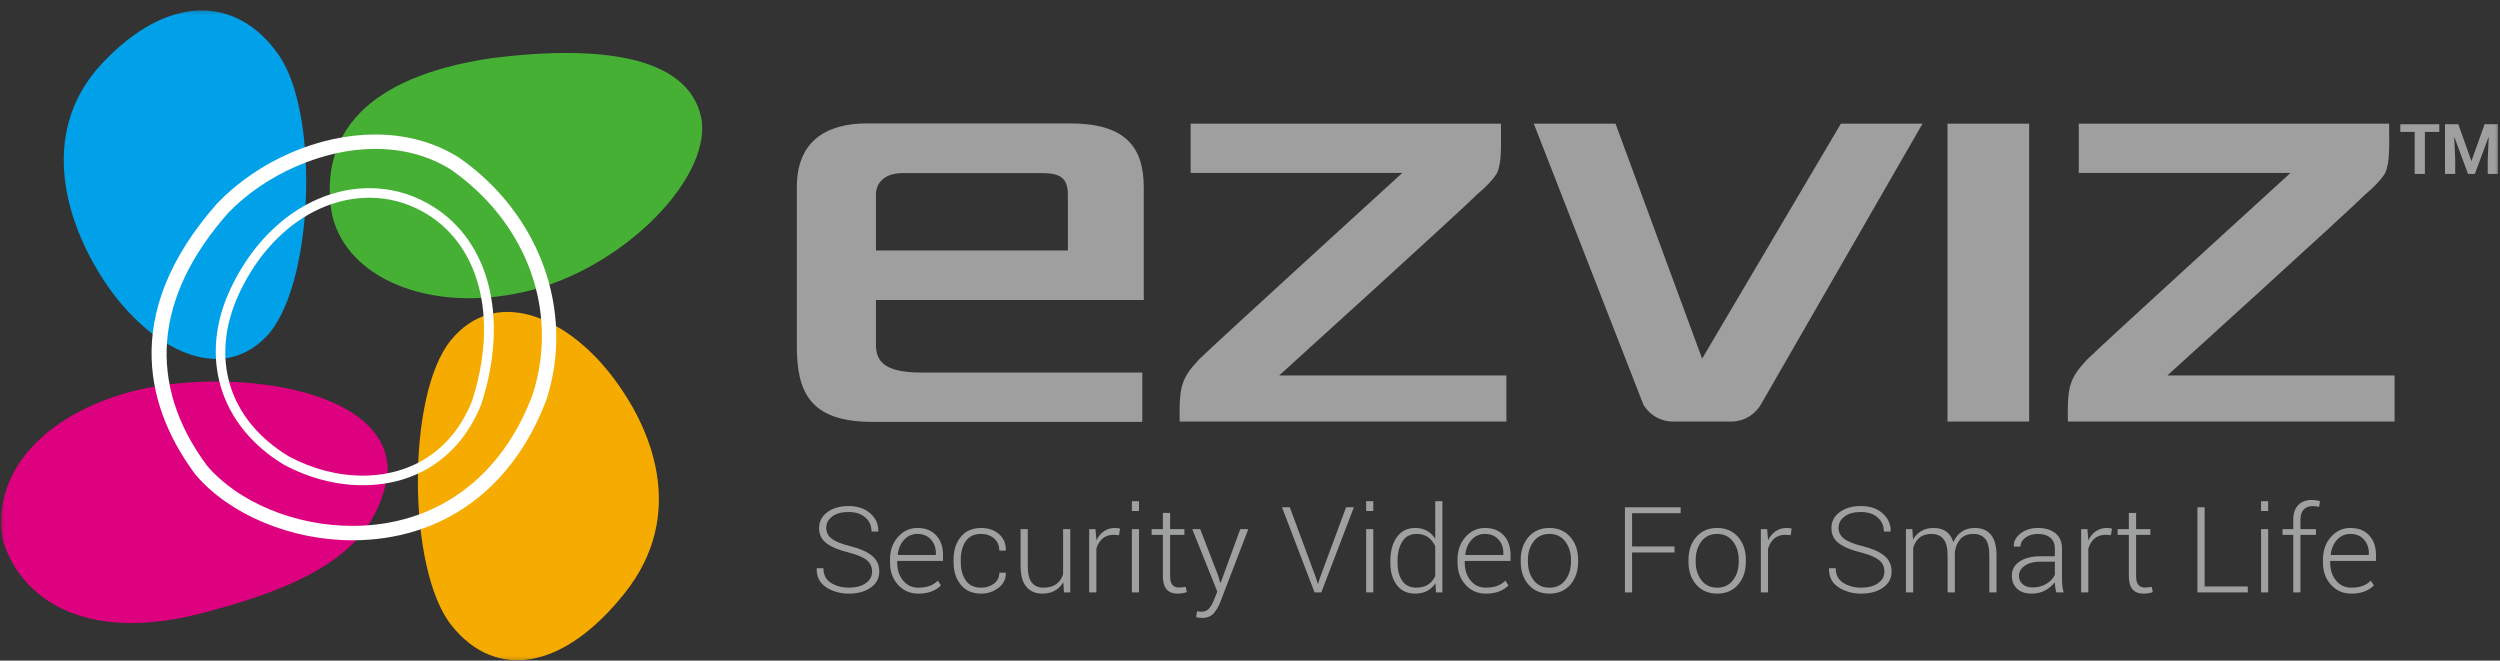 <svg width="246" height="65" viewBox="0 0 246 65" fill="none" xmlns="http://www.w3.org/2000/svg">
<rect x="0" y="0" width="246" height="65" fill="#333333" stroke="none"/>
<g clip-path="url(#clip0)">
<mask id="mask0" mask-type="alpha" maskUnits="userSpaceOnUse" x="-1" y="0" width="247" height="66">
<path d="M-0.366 0.567H246V65.549H-0.366V0.567Z" fill="white"/>
</mask>
<g mask="url(#mask0)">
<path fill-rule="evenodd" clip-rule="evenodd" d="M69.026 11.688C70.024 17.792 60.666 27.059 50.778 28.89C41.459 30.705 33.633 26.937 32.595 20.679C31.567 13.314 35.828 7.604 48.312 5.728C58.414 4.449 67.751 5.242 69.026 11.688Z" fill="#46B035"/>
<path fill-rule="evenodd" clip-rule="evenodd" d="M20.661 60.125C7.682 63.78 1.727 58.271 0.266 53.07C-0.897 46.273 4.766 40.315 14.038 38.268C23.306 36.231 38.588 38.294 38.14 46.659C37.07 53.349 32.014 57.093 20.661 60.125Z" fill="#DD007F"/>
<path d="M10.661 28.242C14.797 34.151 21.528 37.925 26.179 33.147C30.829 28.369 31.549 11.304 27.417 5.396C23.28 -0.515 16.468 -0.619 10.028 6.259C3.589 13.141 6.532 22.335 10.661 28.242" fill="#00A1E9"/>
<path d="M59.927 36.633C55.566 31.167 48.733 28.145 44.361 33.486C39.985 38.828 40.067 56.07 44.428 61.537C48.79 67.003 55.481 65.948 61.53 58.286C67.574 50.624 64.29 42.098 59.927 36.633Z" fill="#F6AB00"/>
<path d="M36.36 19.457C31.147 19.457 26.232 23.073 23.528 28.882C20.598 35.184 22.479 41.329 28.437 44.918C30.733 46.146 33.245 46.802 35.681 46.802C40.681 46.802 44.608 44.119 46.456 39.438C49.114 31.183 47.17 23.846 41.499 20.771C39.89 19.902 38.16 19.457 36.36 19.457ZM35.681 47.747C33.083 47.747 30.409 47.048 27.95 45.734C21.622 41.921 19.549 35.158 22.649 28.493C25.508 22.339 30.763 18.515 36.36 18.515C38.326 18.515 40.214 18.997 41.969 19.951C48.061 23.249 50.179 31.021 47.369 39.746C45.358 44.842 41.102 47.747 35.681 47.747" fill="white"/>
<path d="M20.371 45.819C23.43 49.421 29.037 51.747 34.665 51.747H34.667C42.874 51.747 49.338 47.044 52.409 38.834C55.044 30.65 51.887 21.94 44.359 16.679C42.209 15.338 39.694 14.65 36.912 14.65C31.822 14.65 26.149 17.121 22.463 20.942C15.161 29.194 14.429 37.804 20.371 45.819ZM34.667 53.164H34.665C28.612 53.164 22.558 50.628 19.238 46.702L19.21 46.668C14.75 40.662 11.509 31.158 21.386 19.996C25.414 15.819 31.355 13.236 36.912 13.236C39.976 13.236 42.754 14.002 45.172 15.509C53.127 21.066 56.574 30.614 53.783 39.288C50.48 48.119 43.517 53.164 34.667 53.164" fill="white"/>
<path d="M205.362 35.387C206.699 34.044 225.383 17.017 225.383 17.017H204.552V12.17H235.09C235.09 14.4 235.188 15.948 234.702 17.024C234.702 17.024 234.27 17.859 232.749 19.124C230.991 20.887 213.268 36.947 213.268 36.947H235.626V41.482H203.477C203.408 37.962 203.677 37.204 205.362 35.387ZM117.967 35.387C119.302 34.044 137.986 17.017 137.986 17.017H117.157V12.17H147.692C147.692 14.4 147.793 15.948 147.306 17.024C147.306 17.024 146.872 17.859 145.352 19.124C143.595 20.887 125.871 36.947 125.871 36.947H148.229V41.482H116.082C116.011 37.962 116.278 37.204 117.967 35.387H117.967ZM191.633 12.169H199.67V41.482H191.633V12.169ZM105.08 24.648H86.193V19.137C86.193 18.055 86.967 17.033 88.831 17.033H102.367C103.893 17.033 105.08 17.187 105.08 19.137V24.648V24.648ZM105.274 12.143H85.322C81.323 12.143 78.408 13.872 78.408 18.407V34.064C78.408 38.478 79.627 41.51 85.804 41.51H112.401V36.657H90.635C86.781 36.657 86.193 35.375 86.193 33.888V29.523H112.547V18.441C112.547 14.375 110.649 12.143 105.274 12.143ZM173.253 39.836L189.176 12.169H181.142L167.487 35.291L158.967 12.169H150.927L161.724 39.852C162.08 40.42 162.978 41.482 164.684 41.482H170.286C172.005 41.482 172.906 40.406 173.253 39.836Z" fill="#9F9FA0"/>
<path d="M85.813 56.235C85.813 55.78 85.638 55.407 85.288 55.118C84.938 54.829 84.328 54.573 83.459 54.351C82.519 54.121 81.808 53.822 81.323 53.453C80.84 53.085 80.598 52.588 80.598 51.963C80.598 51.322 80.868 50.801 81.409 50.398C81.95 49.995 82.645 49.794 83.495 49.794C84.379 49.794 85.093 50.034 85.636 50.513C86.179 50.992 86.442 51.578 86.427 52.268L86.409 52.302H85.76C85.76 51.743 85.557 51.282 85.15 50.922C84.742 50.561 84.191 50.381 83.495 50.381C82.806 50.381 82.268 50.53 81.881 50.83C81.494 51.129 81.3 51.501 81.3 51.946C81.3 52.368 81.479 52.72 81.837 53.001C82.195 53.283 82.812 53.532 83.689 53.746C84.614 53.977 85.317 54.288 85.798 54.679C86.28 55.07 86.521 55.586 86.521 56.227C86.521 56.894 86.241 57.426 85.68 57.82C85.12 58.215 84.405 58.413 83.536 58.413C82.679 58.413 81.93 58.203 81.291 57.783C80.652 57.363 80.343 56.75 80.362 55.945L80.374 55.91H81.023C81.023 56.56 81.273 57.042 81.772 57.356C82.271 57.67 82.86 57.826 83.536 57.826C84.216 57.826 84.766 57.681 85.185 57.389C85.604 57.099 85.814 56.714 85.814 56.235L85.813 56.235ZM90.273 52.538C89.75 52.538 89.312 52.733 88.958 53.121C88.603 53.509 88.397 53.996 88.338 54.581L88.35 54.61H92.091V54.438C92.091 53.898 91.927 53.447 91.601 53.083C91.274 52.72 90.832 52.538 90.273 52.538ZM90.362 58.413C89.564 58.413 88.9 58.126 88.371 57.55C87.842 56.975 87.578 56.246 87.578 55.363V55.047C87.578 54.157 87.84 53.419 88.365 52.831C88.89 52.245 89.526 51.952 90.273 51.952C91.056 51.952 91.671 52.193 92.12 52.677C92.568 53.16 92.792 53.804 92.792 54.61V55.197H88.285V55.363C88.285 56.064 88.476 56.65 88.857 57.12C89.239 57.59 89.74 57.827 90.361 57.827C90.802 57.827 91.178 57.767 91.488 57.648C91.789 57.536 92.061 57.361 92.285 57.136L92.586 57.607C92.346 57.854 92.042 58.05 91.674 58.195C91.306 58.34 90.869 58.413 90.361 58.413H90.362ZM96.556 57.826C97.024 57.826 97.437 57.697 97.795 57.437C98.153 57.177 98.332 56.816 98.332 56.353H98.957L98.969 56.388C98.989 56.963 98.753 57.445 98.261 57.832C97.769 58.219 97.201 58.413 96.556 58.413C95.687 58.413 95.015 58.122 94.542 57.541C94.067 56.96 93.831 56.213 93.831 55.3V55.059C93.831 54.154 94.069 53.409 94.545 52.826C95.021 52.243 95.689 51.952 96.55 51.952C97.25 51.952 97.834 52.153 98.3 52.555C98.766 52.958 98.991 53.488 98.975 54.144L98.963 54.178H98.332C98.332 53.68 98.16 53.282 97.816 52.984C97.472 52.687 97.05 52.538 96.55 52.538C95.866 52.538 95.359 52.777 95.031 53.254C94.703 53.731 94.538 54.332 94.538 55.056V55.297C94.538 56.033 94.702 56.639 95.028 57.114C95.355 57.589 95.864 57.826 96.556 57.826ZM104.633 57.274C104.428 57.639 104.152 57.919 103.806 58.117C103.46 58.314 103.052 58.413 102.58 58.413C101.907 58.413 101.38 58.191 100.999 57.746C100.617 57.3 100.426 56.61 100.426 55.675V52.067H101.134V55.693C101.134 56.454 101.267 57 101.532 57.331C101.798 57.661 102.175 57.826 102.662 57.826C103.197 57.826 103.624 57.709 103.942 57.475C104.261 57.24 104.483 56.917 104.609 56.506V52.067H105.317V58.293H104.692L104.633 57.274ZM110.113 52.659L109.588 52.624C109.144 52.624 108.779 52.747 108.494 52.99C108.209 53.234 108.005 53.568 107.883 53.994V58.292H107.175V52.067H107.795L107.883 53.102V53.172C108.068 52.788 108.316 52.489 108.626 52.274C108.937 52.059 109.307 51.952 109.736 51.952C109.826 51.952 109.914 51.958 109.999 51.971C110.083 51.985 110.152 51.999 110.208 52.015L110.113 52.659ZM112.078 58.292H111.376V52.067H112.078V58.293V58.292ZM112.078 50.283H111.376V49.316H112.078V50.283V50.283ZM115.14 50.473V52.067H116.544V52.63H115.14V56.687C115.14 57.094 115.216 57.383 115.367 57.553C115.518 57.724 115.72 57.809 115.972 57.809C116.086 57.809 116.197 57.804 116.305 57.795C116.413 57.785 116.538 57.769 116.68 57.746L116.786 58.258C116.668 58.307 116.524 58.346 116.355 58.373C116.187 58.4 116.018 58.413 115.848 58.413C115.399 58.413 115.05 58.275 114.801 57.999C114.551 57.723 114.426 57.285 114.426 56.687V52.63H113.322V52.067H114.426V50.473H115.14V50.473ZM119.854 56.606L120.078 57.349H120.113L122.042 52.067H122.833L120.06 59.288C119.895 59.709 119.68 60.068 119.417 60.364C119.153 60.659 118.768 60.807 118.261 60.807C118.178 60.807 118.077 60.798 117.96 60.781C117.842 60.764 117.755 60.745 117.7 60.726L117.783 60.151C117.83 60.158 117.906 60.167 118.01 60.177C118.114 60.186 118.19 60.191 118.237 60.191C118.544 60.191 118.79 60.085 118.975 59.872C119.16 59.659 119.317 59.386 119.447 59.052L119.783 58.212L117.317 52.067H118.101L119.854 56.606ZM129.499 56.877L129.67 57.435H129.705L129.877 56.877L132.455 49.914H133.222L130.018 58.292H129.352L126.148 49.914H126.915L129.499 56.877ZM135.133 58.292H134.431V52.067H135.133V58.293V58.292ZM135.133 50.283H134.431V49.316H135.133V50.283V50.283ZM137.517 55.353C137.517 56.108 137.671 56.709 137.98 57.156C138.288 57.603 138.753 57.826 139.375 57.826C139.831 57.826 140.212 57.726 140.517 57.526C140.821 57.325 141.058 57.048 141.227 56.694V53.758C141.066 53.396 140.838 53.102 140.543 52.877C140.248 52.651 139.862 52.538 139.387 52.538C138.765 52.538 138.299 52.788 137.986 53.287C137.673 53.786 137.517 54.434 137.517 55.231V55.353ZM136.809 55.231C136.809 54.238 137.024 53.443 137.455 52.846C137.885 52.25 138.486 51.952 139.257 51.952C139.701 51.952 140.087 52.043 140.413 52.228C140.74 52.412 141.011 52.673 141.227 53.01V49.316H141.93V58.292H141.304L141.245 57.389C141.033 57.719 140.759 57.972 140.425 58.149C140.091 58.325 139.697 58.413 139.245 58.413C138.482 58.413 137.885 58.136 137.455 57.582C137.024 57.027 136.809 56.284 136.809 55.352V55.231V55.231ZM146.118 52.538C145.595 52.538 145.157 52.733 144.803 53.121C144.449 53.509 144.242 53.996 144.183 54.581L144.195 54.61H147.935V54.438C147.935 53.898 147.772 53.447 147.446 53.083C147.119 52.72 146.677 52.538 146.118 52.538ZM146.206 58.413C145.408 58.413 144.745 58.126 144.216 57.55C143.686 56.975 143.422 56.246 143.422 55.363V55.047C143.422 54.157 143.685 53.419 144.21 52.831C144.735 52.245 145.371 51.952 146.118 51.952C146.901 51.952 147.516 52.193 147.965 52.677C148.413 53.16 148.637 53.804 148.637 54.61V55.197H144.13V55.363C144.13 56.064 144.321 56.65 144.702 57.12C145.084 57.59 145.585 57.827 146.207 57.827C146.647 57.827 147.023 57.767 147.333 57.648C147.634 57.536 147.906 57.361 148.13 57.136L148.431 57.607C148.191 57.854 147.887 58.05 147.519 58.195C147.151 58.34 146.714 58.413 146.207 58.413H146.206ZM150.348 55.274C150.348 55.995 150.535 56.6 150.909 57.091C151.282 57.581 151.803 57.826 152.472 57.826C153.129 57.826 153.645 57.581 154.021 57.091C154.396 56.6 154.584 55.995 154.584 55.274V55.085C154.584 54.376 154.395 53.774 154.018 53.28C153.64 52.786 153.121 52.538 152.46 52.538C151.799 52.538 151.282 52.786 150.909 53.28C150.535 53.774 150.348 54.376 150.348 55.085V55.274H150.348ZM149.64 55.088C149.64 54.171 149.898 53.419 150.413 52.832C150.928 52.245 151.611 51.952 152.46 51.952C153.314 51.952 153.998 52.245 154.513 52.832C155.028 53.419 155.286 54.171 155.286 55.088V55.277C155.286 56.198 155.029 56.951 154.516 57.536C154.003 58.121 153.321 58.413 152.472 58.413C151.614 58.413 150.928 58.121 150.413 57.536C149.898 56.951 149.64 56.198 149.64 55.277V55.087V55.088ZM164.773 54.362H160.596V58.292H159.894V49.914H165.374V50.502H160.596V53.775H164.773V54.362ZM166.855 55.274C166.855 55.995 167.041 56.6 167.415 57.091C167.789 57.581 168.31 57.826 168.979 57.826C169.635 57.826 170.151 57.581 170.527 57.091C170.903 56.6 171.09 55.995 171.09 55.274V55.085C171.09 54.376 170.902 53.774 170.524 53.28C170.146 52.786 169.627 52.538 168.967 52.538C168.306 52.538 167.789 52.786 167.415 53.28C167.041 53.774 166.855 54.376 166.855 55.085V55.274ZM166.147 55.088C166.147 54.171 166.404 53.419 166.92 52.832C167.435 52.245 168.117 51.952 168.967 51.952C169.82 51.952 170.504 52.245 171.02 52.832C171.535 53.419 171.792 54.171 171.792 55.088V55.277C171.792 56.198 171.536 56.951 171.023 57.536C170.509 58.121 169.828 58.413 168.979 58.413C168.121 58.413 167.435 58.121 166.92 57.536C166.404 56.951 166.147 56.198 166.147 55.277V55.087V55.088ZM176.205 52.659L175.68 52.624C175.236 52.624 174.871 52.747 174.586 52.99C174.301 53.234 174.097 53.568 173.975 53.994V58.292H173.267V52.067H173.887L173.975 53.102V53.172C174.16 52.788 174.408 52.489 174.718 52.274C175.029 52.059 175.399 51.952 175.828 51.952C175.918 51.952 176.005 51.958 176.091 51.971C176.175 51.985 176.244 51.999 176.3 52.015L176.205 52.659ZM185.426 56.235C185.426 55.78 185.251 55.407 184.901 55.118C184.551 54.829 183.941 54.573 183.072 54.351C182.132 54.121 181.42 53.822 180.936 53.453C180.453 53.085 180.211 52.588 180.211 51.963C180.211 51.322 180.481 50.801 181.022 50.398C181.563 49.995 182.258 49.794 183.108 49.794C183.992 49.794 184.706 50.034 185.249 50.513C185.792 50.992 186.056 51.578 186.04 52.268L186.022 52.302H185.373C185.373 51.743 185.17 51.282 184.763 50.922C184.355 50.561 183.803 50.381 183.108 50.381C182.419 50.381 181.881 50.53 181.494 50.83C181.107 51.129 180.913 51.501 180.913 51.946C180.913 52.368 181.092 52.72 181.45 53.001C181.808 53.283 182.425 53.532 183.302 53.746C184.227 53.977 184.93 54.288 185.411 54.679C185.893 55.07 186.134 55.586 186.134 56.227C186.134 56.894 185.854 57.426 185.293 57.82C184.732 58.215 184.018 58.413 183.149 58.413C182.292 58.413 181.543 58.203 180.904 57.783C180.265 57.363 179.955 56.75 179.975 55.945L179.987 55.91H180.636C180.636 56.56 180.886 57.042 181.385 57.356C181.884 57.67 182.472 57.826 183.149 57.826C183.829 57.826 184.379 57.681 184.798 57.389C185.217 57.099 185.426 56.714 185.426 56.235V56.235ZM188.175 52.067L188.24 53.097C188.445 52.732 188.717 52.45 189.057 52.251C189.398 52.051 189.804 51.952 190.275 51.952C190.763 51.952 191.172 52.067 191.5 52.297C191.828 52.527 192.063 52.878 192.205 53.35C192.397 52.912 192.672 52.57 193.028 52.323C193.384 52.075 193.817 51.952 194.329 51.952C195.009 51.952 195.534 52.172 195.903 52.613C196.273 53.055 196.458 53.737 196.458 54.661V58.293H195.75V54.643C195.75 53.874 195.611 53.331 195.335 53.014C195.057 52.697 194.67 52.538 194.175 52.538C193.628 52.538 193.205 52.705 192.907 53.04C192.608 53.375 192.424 53.803 192.352 54.326C192.352 54.352 192.353 54.391 192.355 54.441C192.357 54.491 192.358 54.528 192.358 54.551V58.292H191.645V54.643C191.645 53.889 191.504 53.351 191.223 53.026C190.941 52.701 190.555 52.538 190.063 52.538C189.564 52.538 189.167 52.662 188.874 52.91C188.581 53.158 188.376 53.492 188.258 53.91V58.292H187.544V52.067H188.176H188.175ZM200.01 57.803C200.517 57.803 200.966 57.688 201.355 57.455C201.744 57.223 202.025 56.927 202.198 56.566V55.266H200.777C200.136 55.266 199.623 55.4 199.24 55.666C198.857 55.933 198.665 56.264 198.665 56.659C198.665 56.996 198.784 57.271 199.022 57.484C199.259 57.697 199.589 57.804 200.01 57.804V57.803ZM202.329 58.292C202.287 58.112 202.253 57.93 202.228 57.746C202.208 57.591 202.198 57.436 202.198 57.28C201.962 57.606 201.648 57.876 201.255 58.091C200.861 58.306 200.419 58.413 199.927 58.413C199.306 58.413 198.823 58.252 198.479 57.93C198.135 57.607 197.963 57.176 197.963 56.636C197.963 56.06 198.217 55.599 198.727 55.254C199.236 54.909 199.923 54.736 200.789 54.736H202.198V53.965C202.198 53.52 202.052 53.171 201.759 52.918C201.466 52.665 201.056 52.538 200.529 52.538C200.037 52.538 199.629 52.659 199.305 52.901C198.98 53.143 198.818 53.438 198.818 53.787L198.169 53.781L198.157 53.747C198.134 53.283 198.351 52.867 198.809 52.501C199.267 52.135 199.85 51.952 200.558 51.952C201.262 51.952 201.829 52.126 202.258 52.475C202.687 52.824 202.9 53.325 202.9 53.977V57.038C202.9 57.257 202.913 57.469 202.939 57.677C202.964 57.884 203.007 58.089 203.065 58.292H202.329ZM207.721 52.659L207.195 52.624C206.751 52.624 206.386 52.747 206.101 52.99C205.816 53.234 205.612 53.568 205.49 53.994V58.292H204.783V52.067H205.402L205.49 53.102V53.172C205.675 52.788 205.923 52.489 206.234 52.274C206.544 52.059 206.914 51.952 207.343 51.952C207.433 51.952 207.521 51.958 207.606 51.971C207.69 51.985 207.759 51.999 207.815 52.015L207.721 52.659ZM210.192 50.473V52.067H211.596V52.63H210.193V56.687C210.193 57.094 210.268 57.383 210.419 57.553C210.571 57.724 210.773 57.809 211.024 57.809C211.138 57.809 211.249 57.804 211.358 57.795C211.466 57.785 211.591 57.769 211.732 57.746L211.838 58.258C211.721 58.307 211.577 58.346 211.408 58.373C211.24 58.4 211.07 58.413 210.9 58.413C210.452 58.413 210.103 58.275 209.853 57.999C209.603 57.723 209.479 57.285 209.479 56.687V52.63H208.375V52.067H209.479V50.473H210.193L210.192 50.473ZM216.935 57.706H221.184V58.292H216.228V49.914H216.936L216.935 57.706ZM223.189 58.292H222.487V52.067H223.189V58.293V58.292ZM223.189 50.283H222.487V49.316H223.189V50.283V50.283ZM225.655 58.292V52.631H224.599V52.066H225.655V51.158C225.655 50.532 225.815 50.049 226.136 49.708C226.457 49.366 226.906 49.195 227.484 49.195C227.614 49.195 227.745 49.205 227.879 49.224C228.013 49.243 228.149 49.27 228.286 49.304L228.198 49.874C228.102 49.851 228.004 49.833 227.906 49.82C227.805 49.806 227.689 49.8 227.555 49.8C227.17 49.8 226.874 49.919 226.67 50.156C226.465 50.394 226.363 50.727 226.363 51.158V52.066H227.885V52.63H226.363V58.292H225.655L225.655 58.292ZM231.277 52.538C230.754 52.538 230.315 52.733 229.961 53.121C229.607 53.509 229.401 53.996 229.342 54.581L229.354 54.61H233.094V54.438C233.094 53.898 232.931 53.447 232.604 53.083C232.278 52.72 231.835 52.538 231.277 52.538ZM231.365 58.413C230.567 58.413 229.903 58.126 229.375 57.55C228.845 56.975 228.581 56.246 228.581 55.363V55.047C228.581 54.157 228.844 53.419 229.368 52.831C229.894 52.245 230.53 51.952 231.277 51.952C232.06 51.952 232.675 52.193 233.124 52.677C233.572 53.16 233.796 53.804 233.796 54.61V55.197H229.289V55.363C229.289 56.064 229.48 56.65 229.861 57.12C230.243 57.59 230.744 57.827 231.365 57.827C231.806 57.827 232.182 57.767 232.492 57.648C232.793 57.536 233.064 57.361 233.289 57.136L233.59 57.607C233.35 57.854 233.046 58.05 232.678 58.195C232.31 58.34 231.873 58.413 231.365 58.413Z" fill="#9FA0A0"/>
<path d="M240.027 12.98H238.609V17.113H237.604V12.98H236.192V12.225H240.027V12.98ZM241.9 12.224L243.176 15.827H243.197L244.485 12.224H245.799V17.113H244.794V15.656L244.891 13.497L244.87 13.494L243.527 17.113H242.853L241.517 13.507L241.497 13.511L241.593 15.655V17.112H240.588V12.224L241.9 12.224Z" fill="#9F9FA0"/>
</g>
</g>
<defs>
<clipPath id="clip0">
<rect y="0.981" width="246" height="64" fill="white"/>
</clipPath>
</defs>
</svg>
